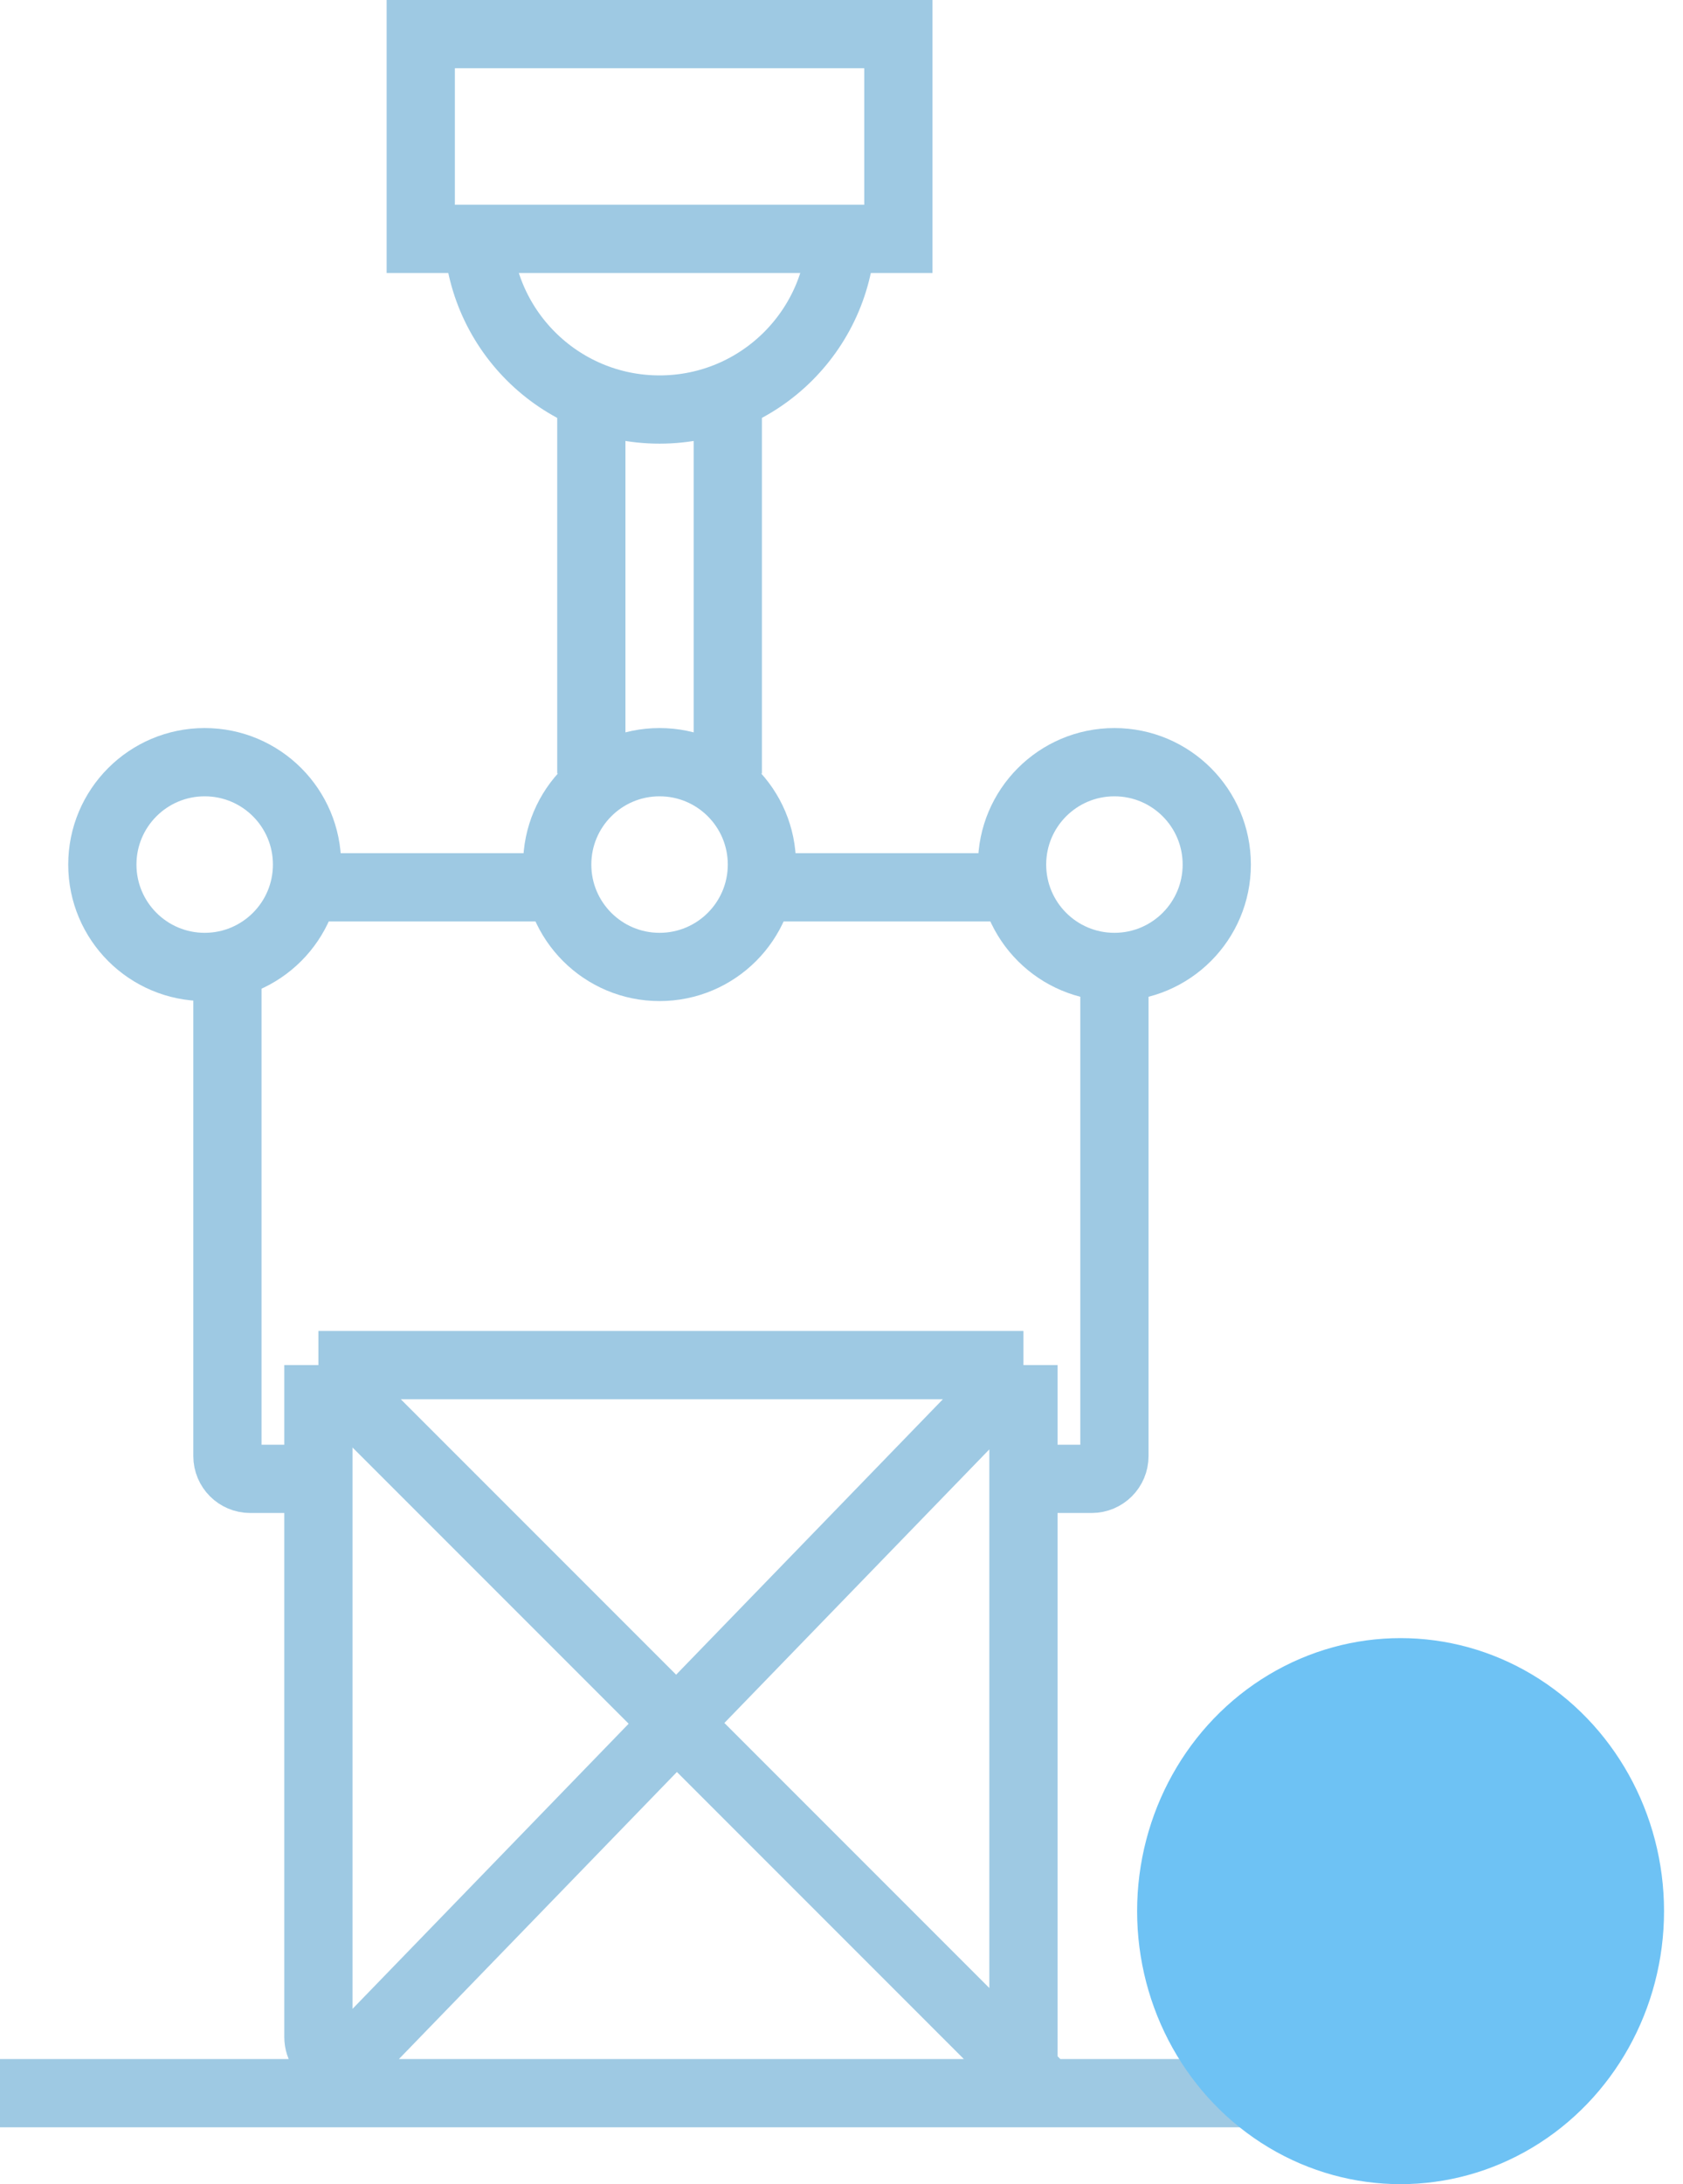 <svg width="37" height="48" viewBox="0 0 37 48" fill="none" xmlns="http://www.w3.org/2000/svg">
<rect x="9.25" y="0.75" width="10.5" height="4.5" stroke="#9EC9E3" stroke-width="1.5"/>
<path d="M18.5 5C18.5 7.209 16.709 9 14.5 9C12.291 9 10.5 7.209 10.5 5" stroke="#9EC9E3" stroke-width="1.5"/>
<path d="M13 8.5V17M16 8.5V17M7 19.5H12M17 19.5H22M24.5 21.5V32C24.5 32.276 24.276 32.5 24 32.5H22.5M5 21V32C5 32.276 5.224 32.5 5.5 32.5H7M7 30H22.5M7 30V44.765C7 45.215 7.547 45.436 7.859 45.113L22.5 30M7 30L23 46M22.5 30V46M29.5 46H23M0 46H23" stroke="#9EC9E3" stroke-width="1.5"/>
<circle cx="24.5" cy="19" r="2.25" stroke="#9EC9E3" stroke-width="1.5"/>
<circle cx="4.5" cy="19" r="2.25" stroke="#9EC9E3" stroke-width="1.5"/>
<circle cx="14.5" cy="19" r="2.25" stroke="#9EC9E3" stroke-width="1.5"/>
<ellipse cx="30.791" cy="42" rx="5.792" ry="6" fill="#6EC2F4"/>
</svg>
